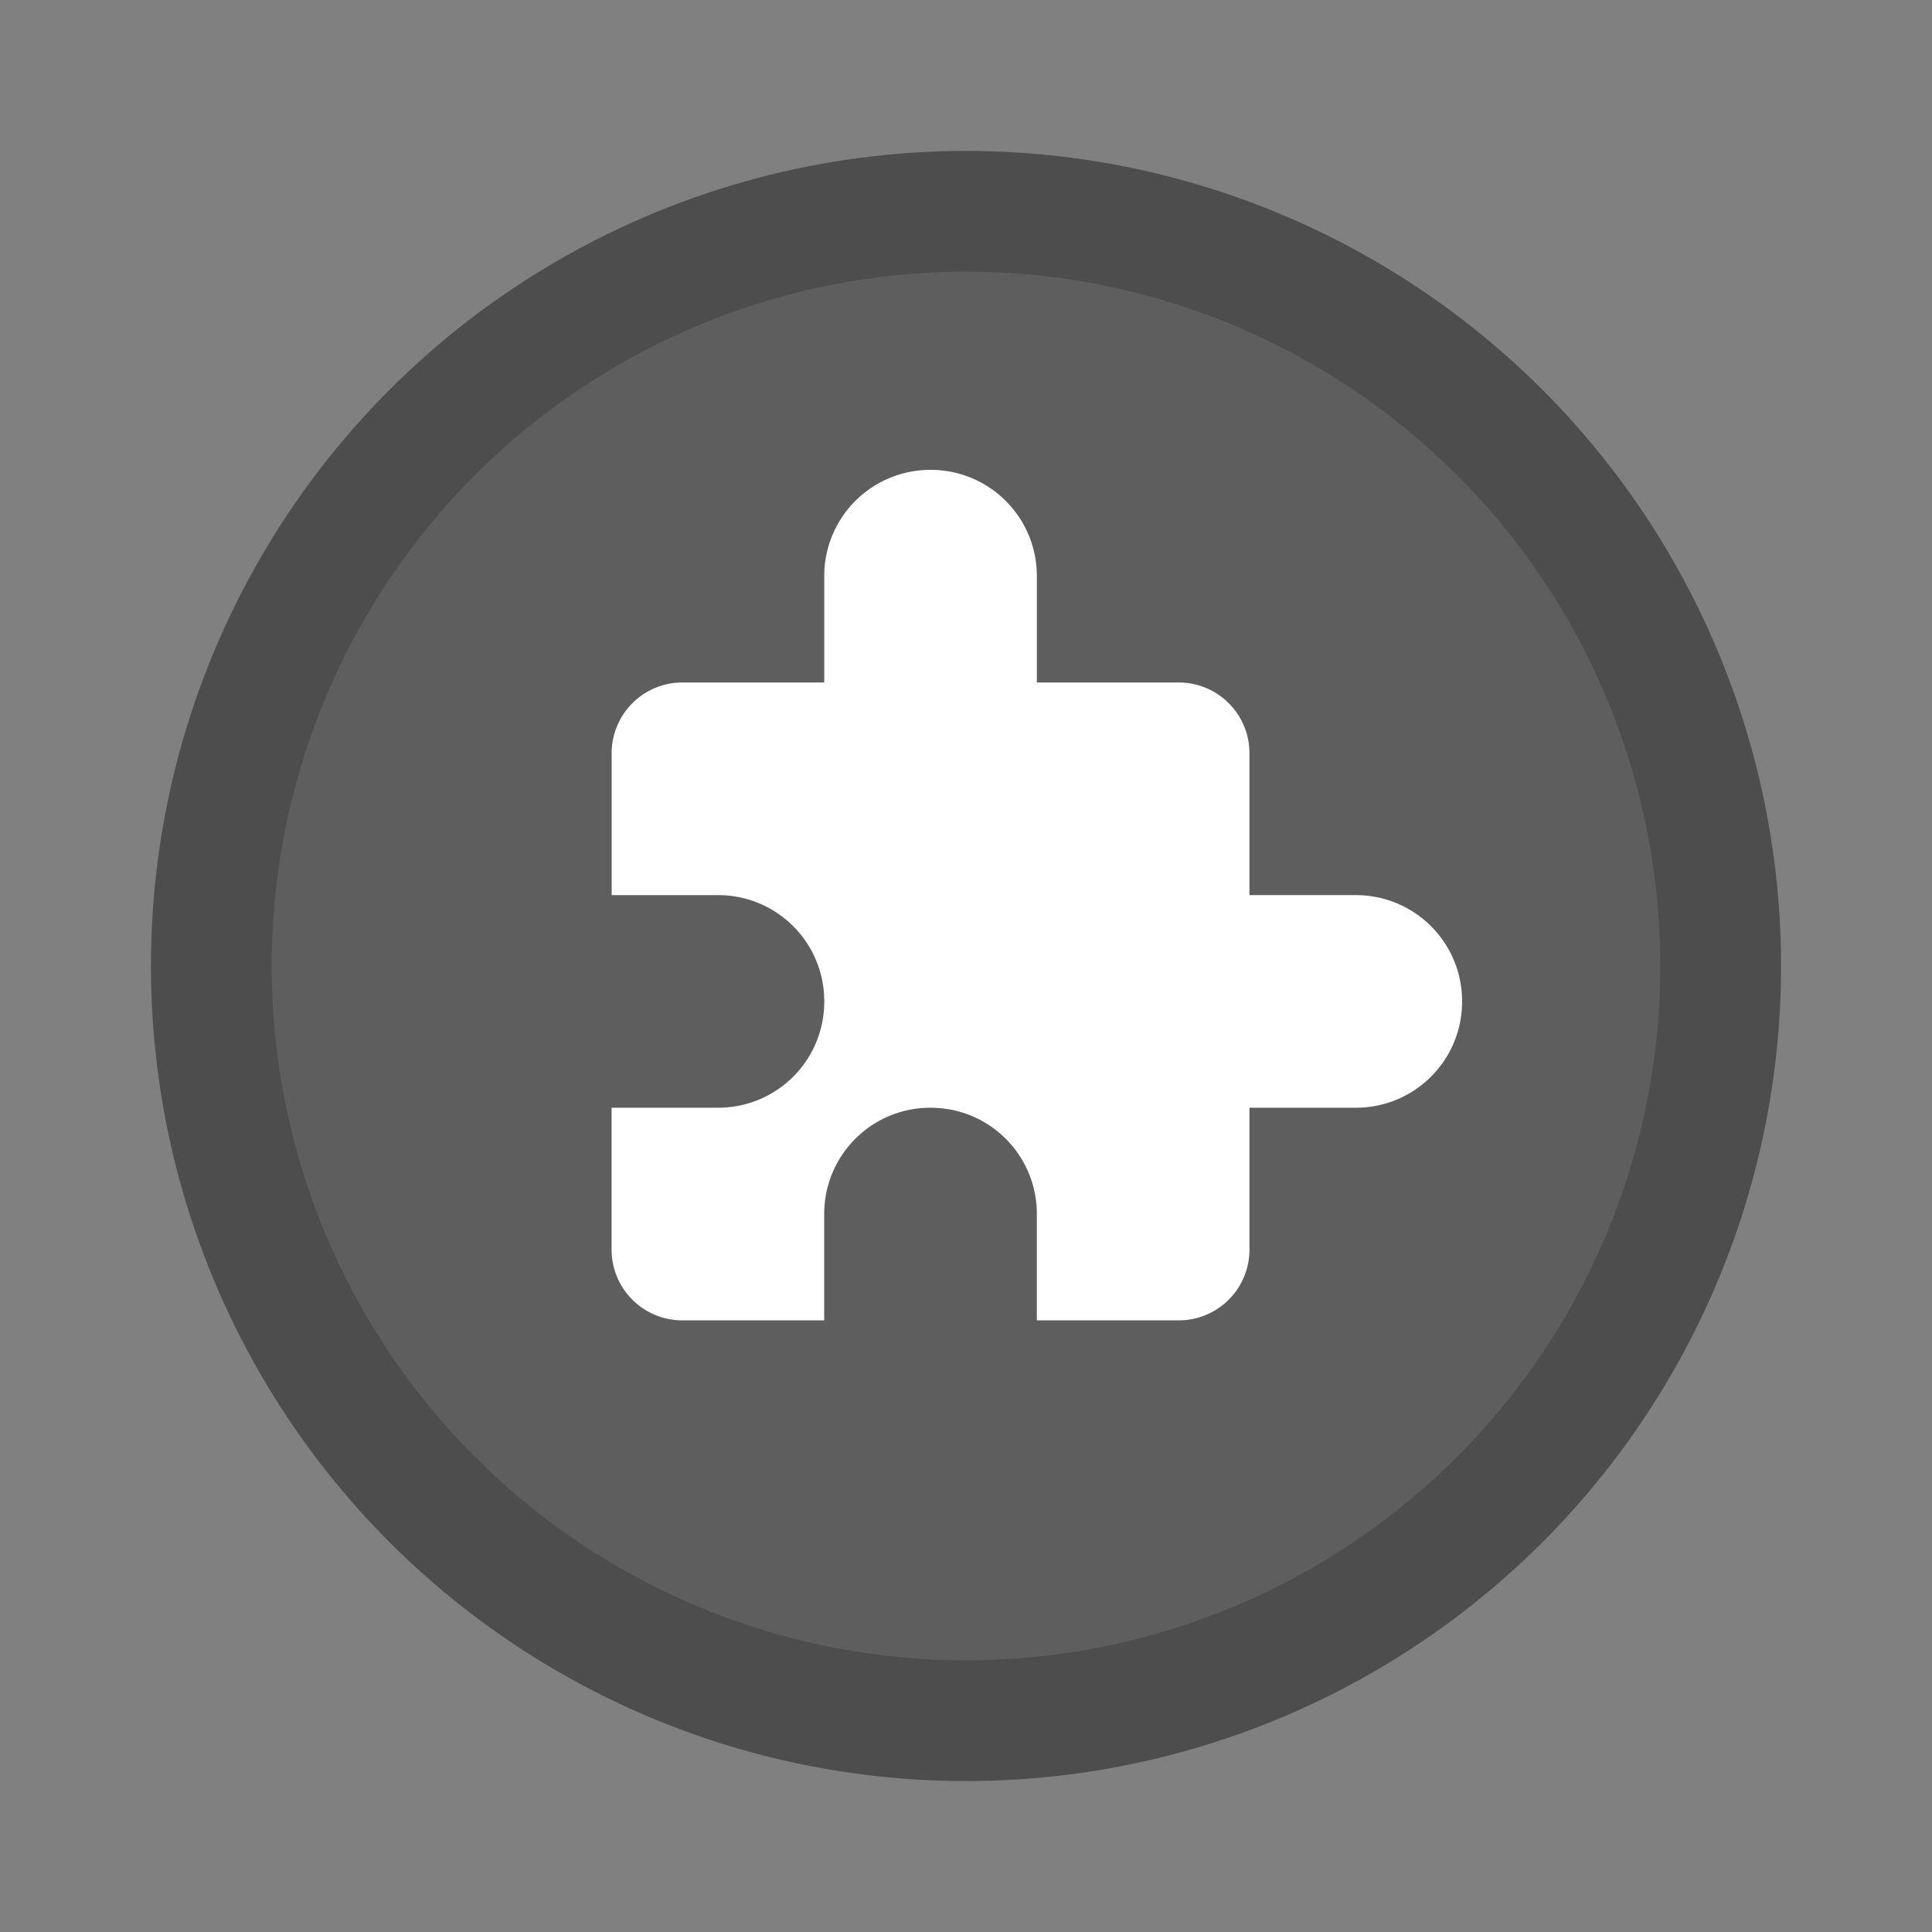 <svg width="64" height="64" version="1.1" xmlns="http://www.w3.org/2000/svg">
 <rect width="100%" height="100%" fill="#808080" stroke="none"/>
 <circle cx="32" cy="32" r="27" fill="#4d4d4d"/>
 <circle cx="32" cy="32" r="23" fill="#fff" opacity=".1"/>
 <path d="M30.826 15.565a3.514 3.514 0 0 0-3.522 3.522v3.521H22.61a2.343 2.343 0 0 0-2.348 2.348v4.696h3.522c1.95 0 3.521 1.57 3.521 3.522s-1.57 3.521-3.521 3.521H20.26v4.696c0 1.3 1.047 2.348 2.348 2.348h4.695v-3.522c0-1.95 1.571-3.522 3.522-3.522s3.522 1.571 3.522 3.522v3.522h4.695a2.343 2.343 0 0 0 2.348-2.348v-4.696h3.522c1.95 0 3.522-1.57 3.522-3.521s-1.571-3.522-3.522-3.522H41.39v-4.696c0-1.3-1.047-2.348-2.348-2.348h-4.695v-3.521a3.514 3.514 0 0 0-3.522-3.522z" fill="#ffffff"/>
</svg>

